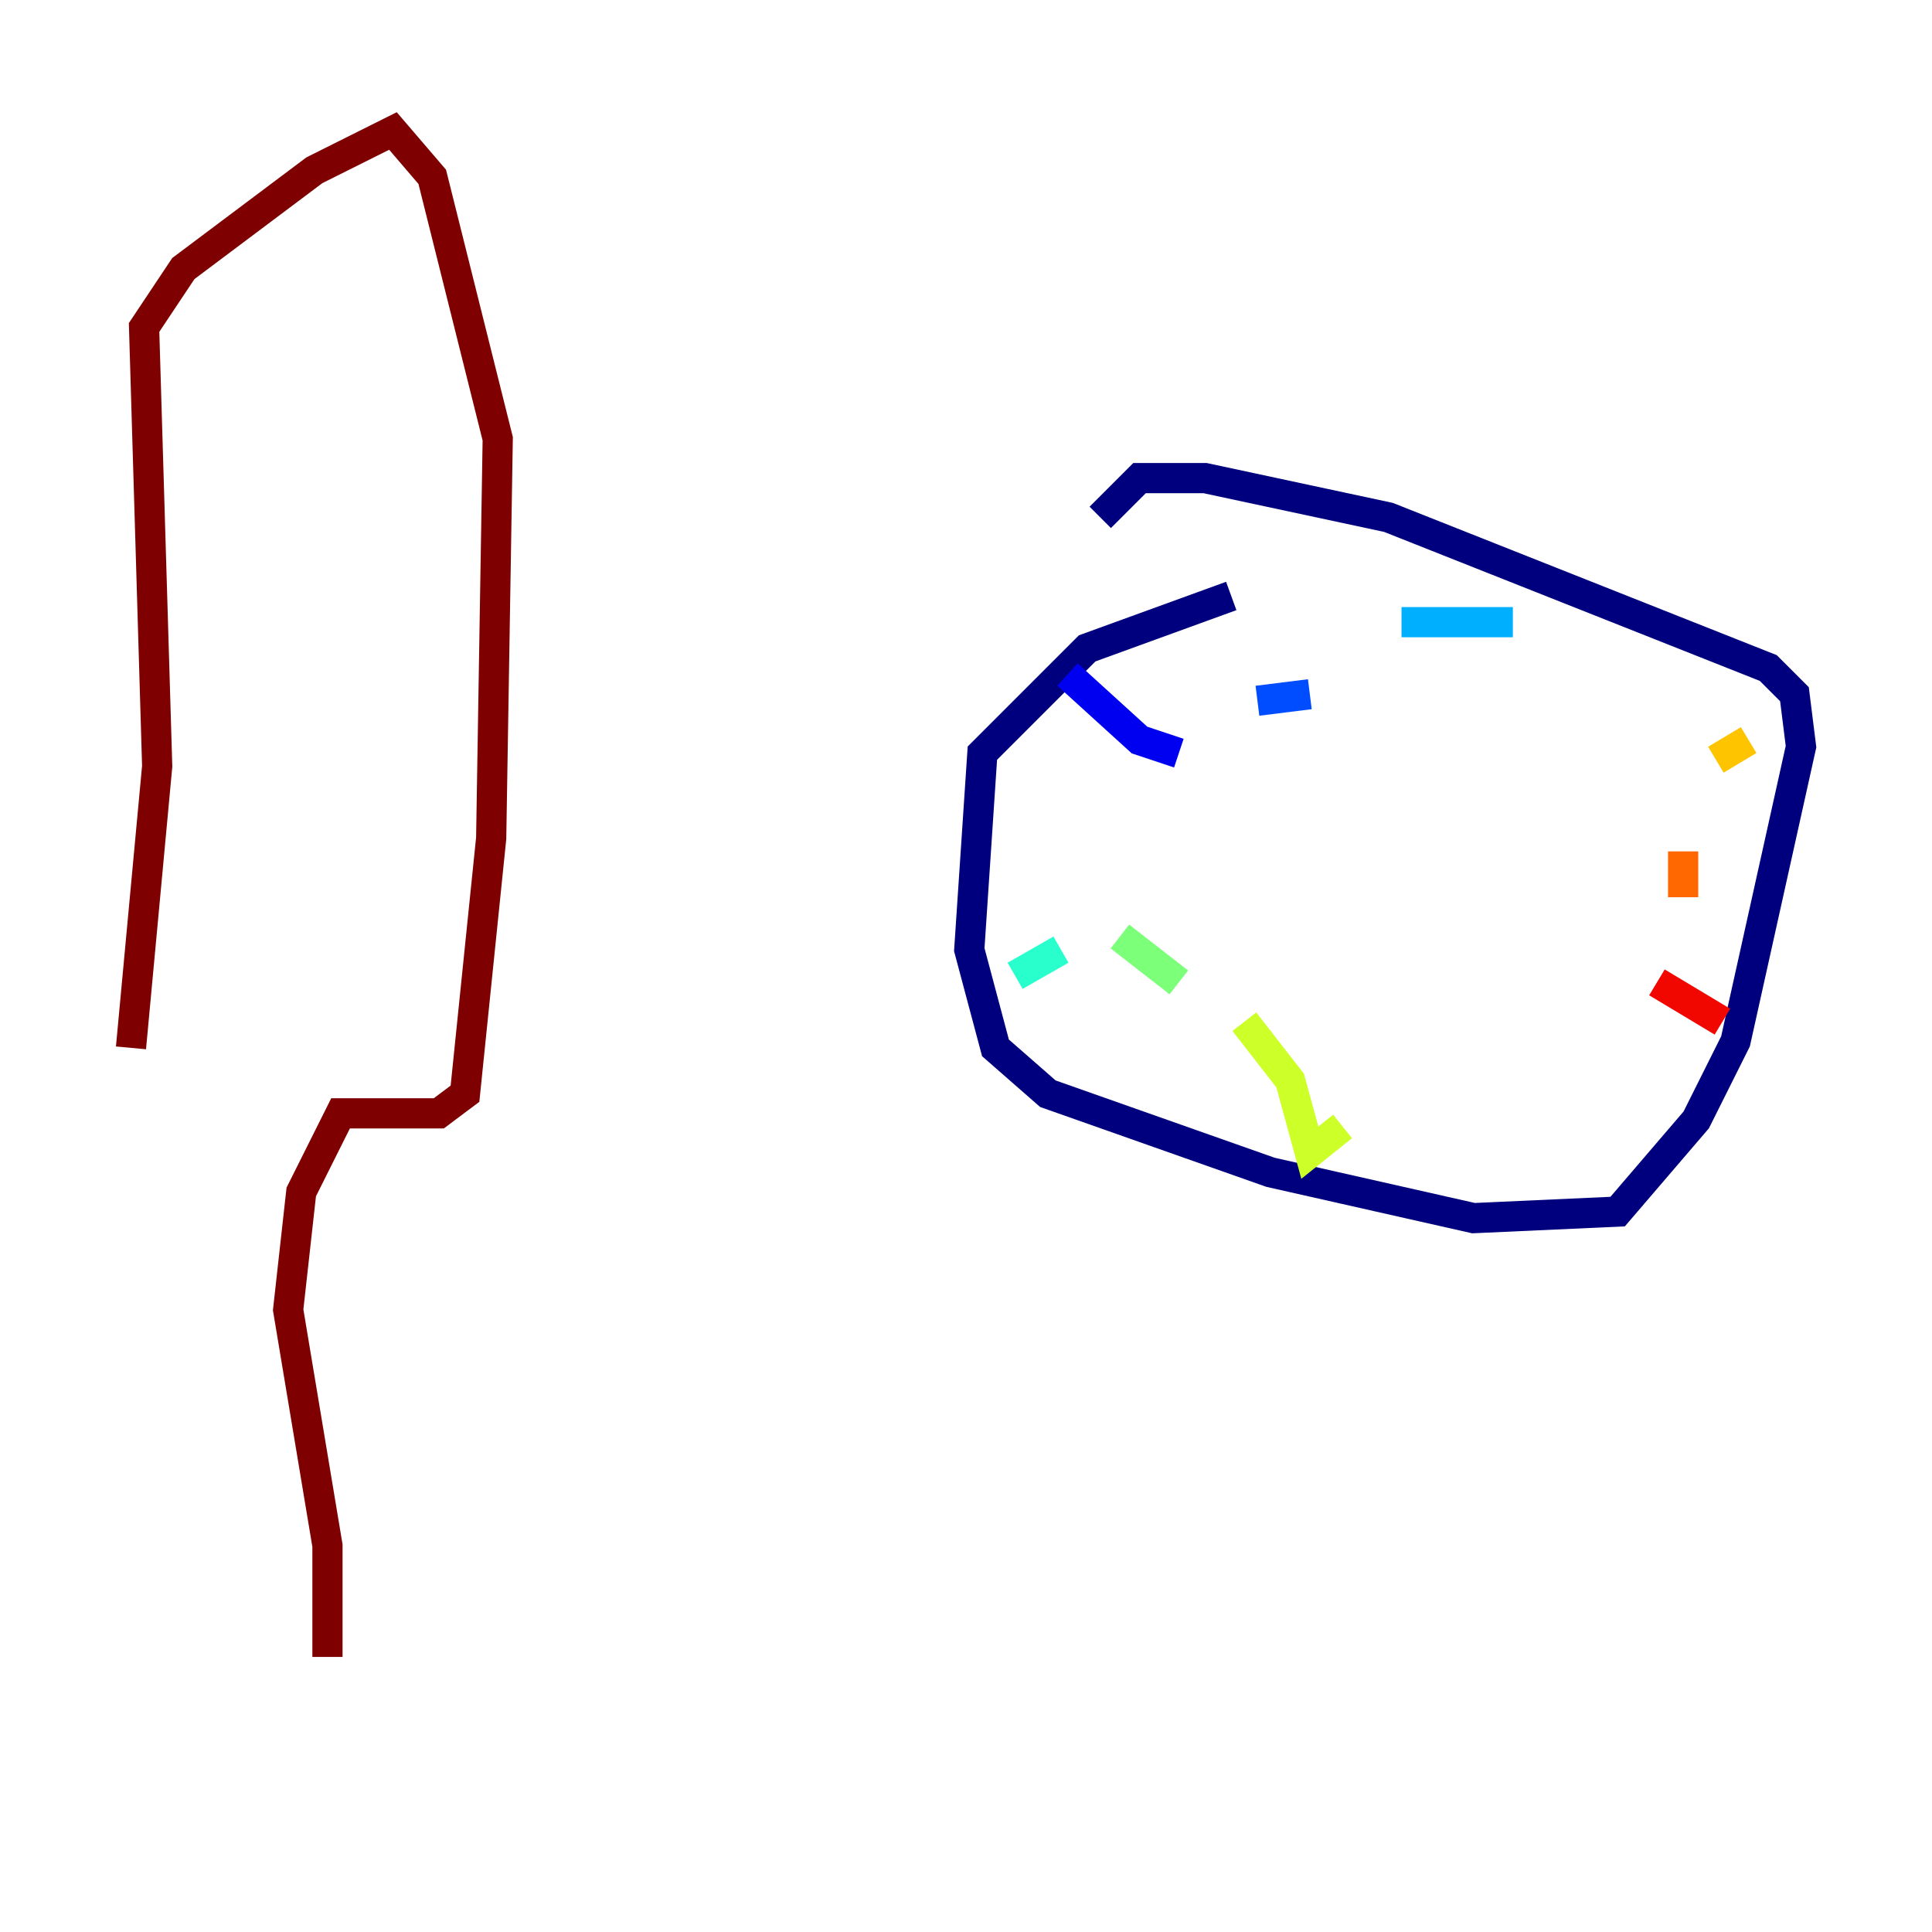 <?xml version="1.0" encoding="utf-8" ?>
<svg baseProfile="tiny" height="128" version="1.2" viewBox="0,0,128,128" width="128" xmlns="http://www.w3.org/2000/svg" xmlns:ev="http://www.w3.org/2001/xml-events" xmlns:xlink="http://www.w3.org/1999/xlink"><defs /><polyline fill="none" points="81.573,39.485 72.027,42.956 65.085,49.898 64.217,62.915 65.953,69.424 69.424,72.461 84.176,77.668 97.627,80.705 107.173,80.271 112.38,74.197 114.983,68.99 119.322,49.464 118.888,45.993 117.153,44.258 91.986,34.278 79.837,31.675 75.498,31.675 72.895,34.278" stroke="#00007f" stroke-width="2" /><polyline fill="none" points="70.725,44.691 75.498,49.031 78.102,49.898" stroke="#0000f1" stroke-width="2" /><polyline fill="none" points="83.308,46.427 86.78,45.993" stroke="#004cff" stroke-width="2" /><polyline fill="none" points="92.854,41.22 100.231,41.22" stroke="#00b0ff" stroke-width="2" /><polyline fill="none" points="67.254,64.651 70.291,62.915" stroke="#29ffcd" stroke-width="2" /><polyline fill="none" points="74.197,62.047 78.102,65.085" stroke="#7cff79" stroke-width="2" /><polyline fill="none" points="82.441,67.688 85.478,71.593 86.78,76.366 88.949,74.63" stroke="#cdff29" stroke-width="2" /><polyline fill="none" points="115.851,49.031 113.681,50.332" stroke="#ffc400" stroke-width="2" /><polyline fill="none" points="111.512,56.407 111.512,59.444" stroke="#ff6700" stroke-width="2" /><polyline fill="none" points="109.776,65.085 114.115,67.688" stroke="#f10700" stroke-width="2" /><polyline fill="none" points="8.678,69.424 10.414,50.766 9.546,21.695 12.149,17.79 20.827,11.281 26.034,8.678 28.637,11.715 32.976,29.071 32.542,55.539 30.807,72.461 29.071,73.763 22.563,73.763 19.959,78.969 19.091,86.78 21.695,102.4 21.695,109.776" stroke="#7f0000" stroke-width="2" /></svg>